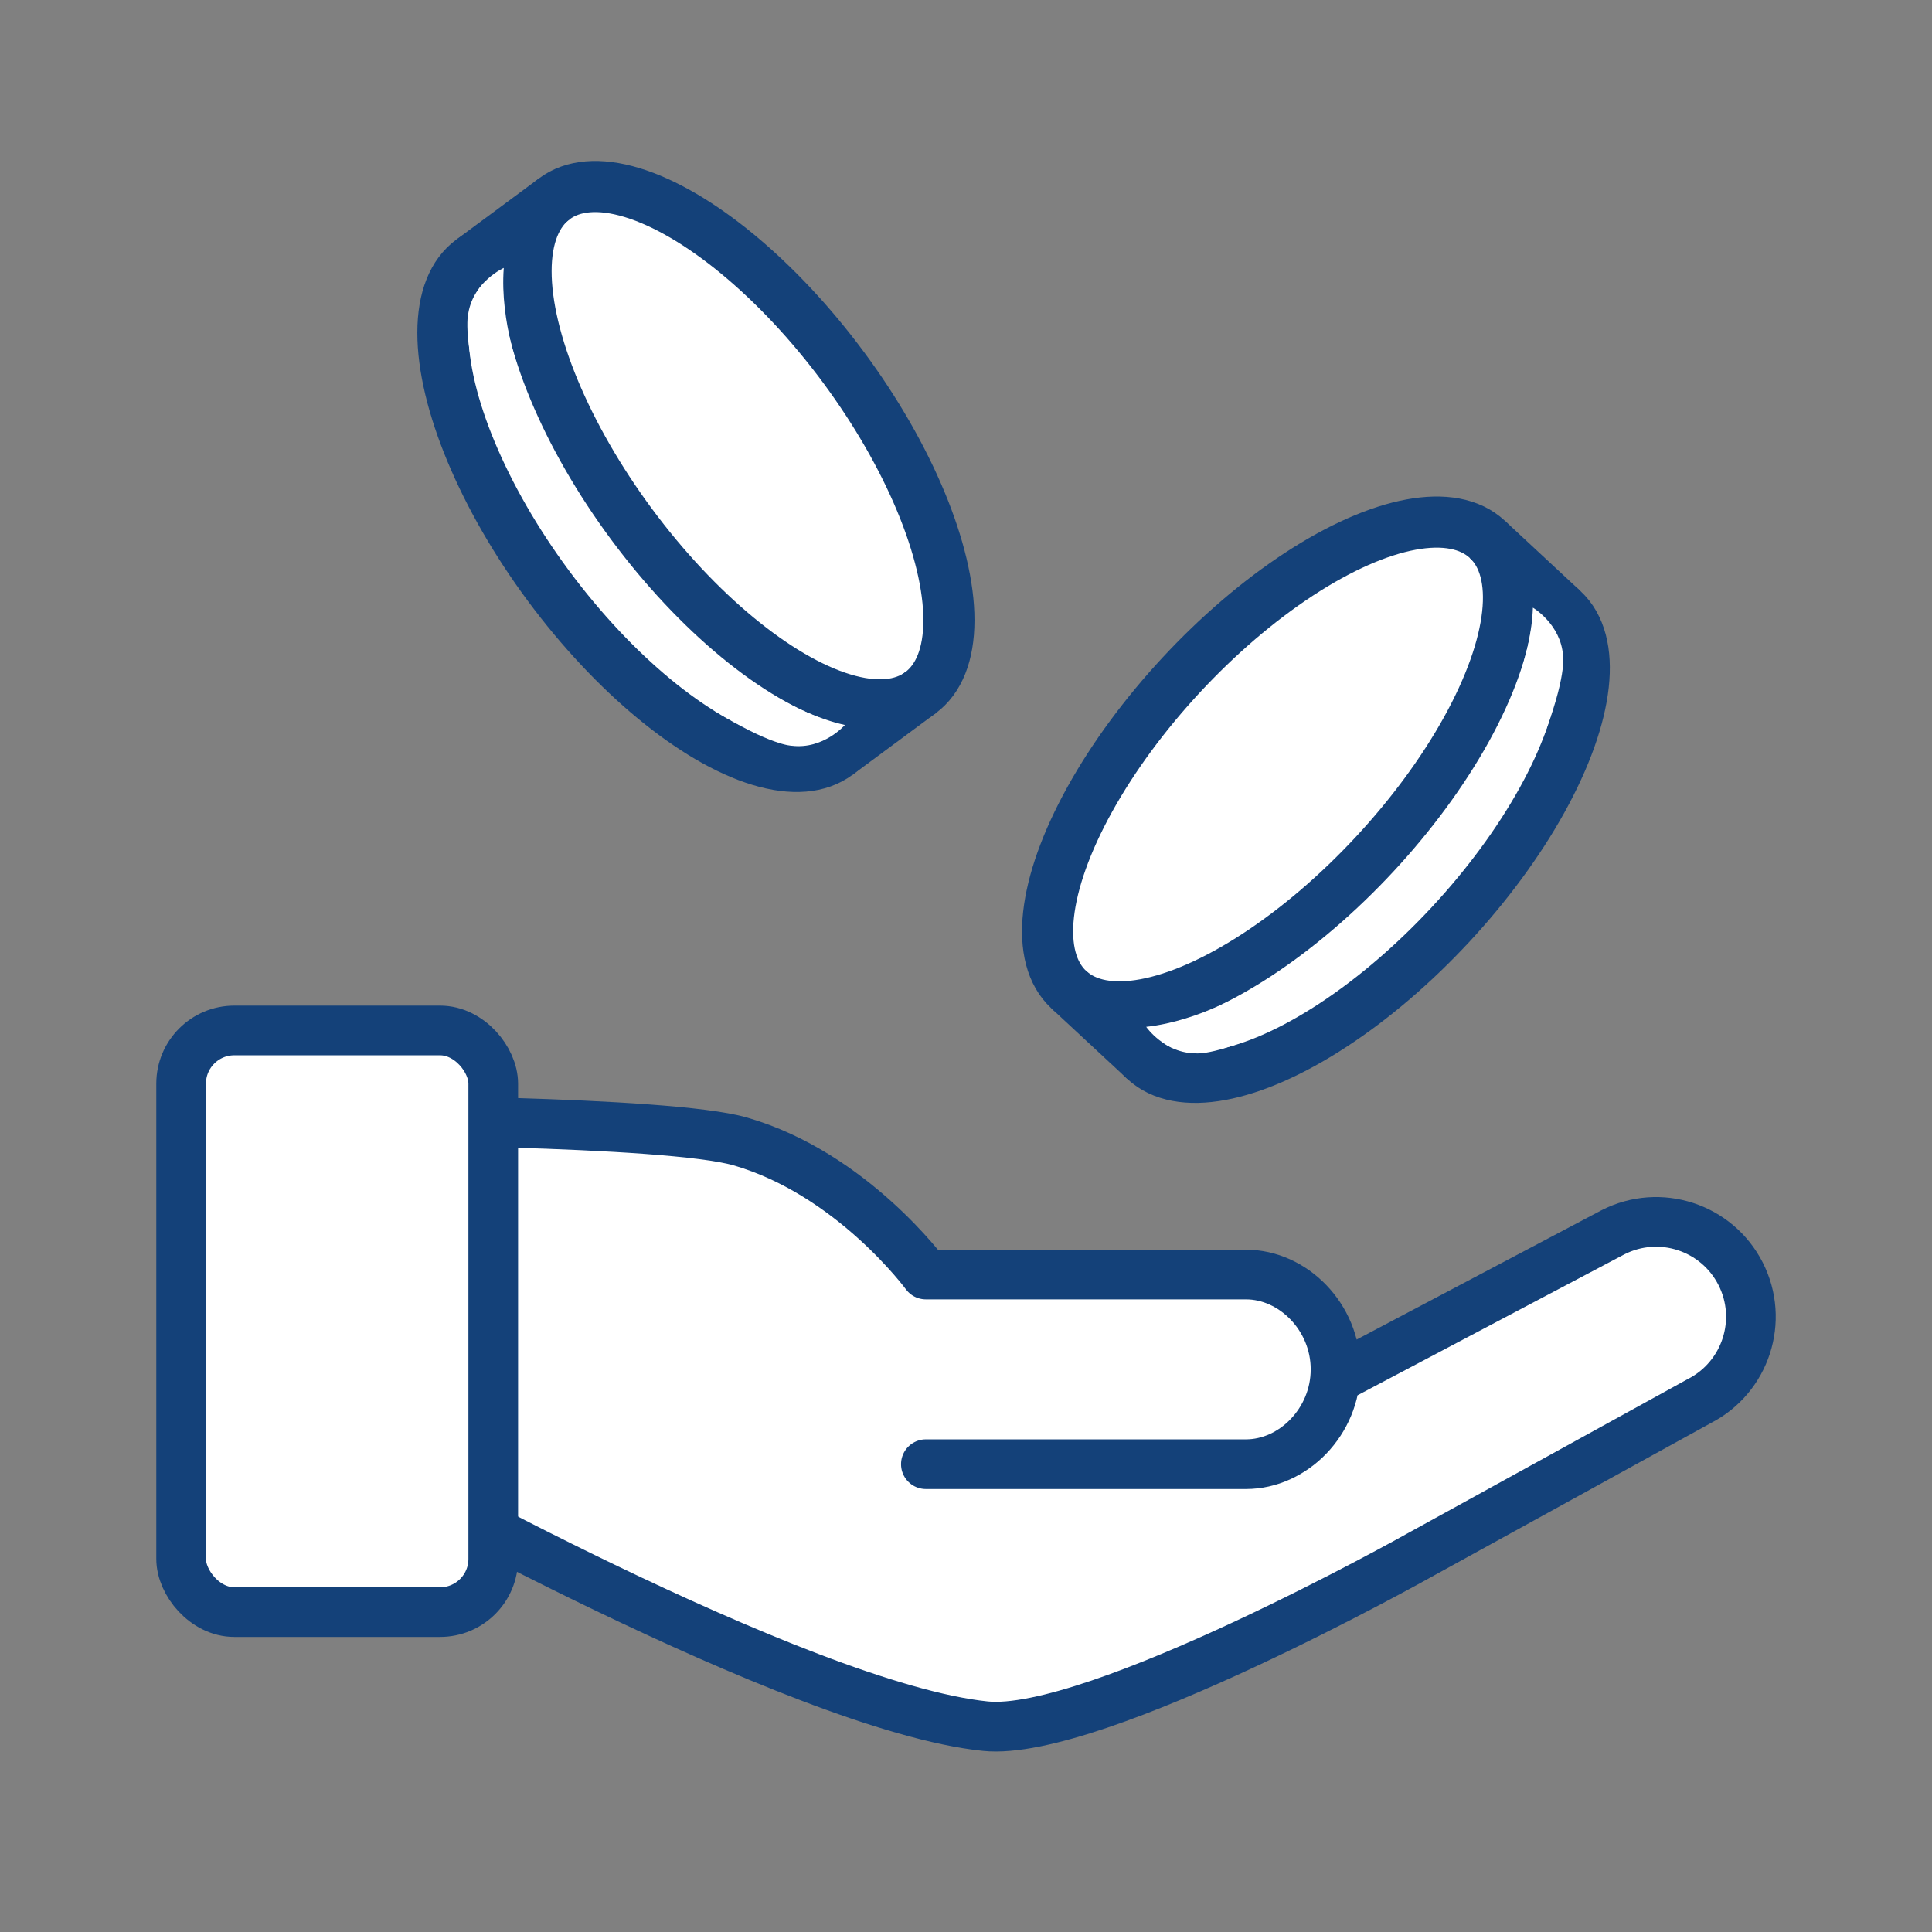 <?xml version='1.0' encoding='UTF-8'?>
<svg xmlns="http://www.w3.org/2000/svg" id="af" data-name="Main argent" viewBox="0 0 453.54 453.54">
  <rect x="0" y="0" width="453.54" height="453.54" fill="#808080" stroke="none"/>
  <defs>
    <style>
      .ag {
        stroke-miterlimit: 10;
        stroke-width: 12px;
      }

      .ag, .ah {
        stroke: #144179;
      }

      .ag, .ah, .ai {
        fill: #fff;
      }

      .ah {
        stroke-linecap: round;
        stroke-linejoin: round;
        stroke-width: 11.66px;
      }

      .ai {
        stroke-width: 0px;
      }
    </style>
  </defs>
  <g>
    <path class="ah" d="M217.35,343.72h75.14c11.07,0,21.03-9.96,21.03-22.26s-9.96-22.26-21.03-22.26h-75.14s-17.34-23.69-43.59-31.25c-17.18-4.94-93.51-5.04-93.51-5.04l6.11,80.93s100.86,56.85,144.95,61.38c25.66,2.64,101.99-40.19,101.99-40.19l65.57-36.1c10.95-5.58,15.31-18.98,9.73-29.93h0c-5.58-10.95-18.98-15.31-29.93-9.73l-65.17,34.42"/>
    <rect class="ah" x="42.52" y="241.9" width="73.27" height="136.54" rx="12.48" ry="12.48"/>
  </g>
  <g>
    <ellipse class="ag" cx="153.61" cy="119.08" rx="30.95" ry="72.16" transform="translate(-40.71 114.83) rotate(-36.53)"/>
    <ellipse class="ag" cx="173.13" cy="104.63" rx="30.95" ry="72.16" transform="translate(-28.27 123.61) rotate(-36.53)"/>
    <line class="ag" x1="130.18" y1="46.65" x2="110.66" y2="61.1"/>
    <line class="ag" x1="216.08" y1="162.61" x2="196.56" y2="177.06"/>
    <path class="ai" d="M122.42,88.8s-5.14-13.11-4.16-25.9c0,0-6.99,3.12-8.3,10.49,0,0-1.46,4.8,2.71,20.26l9.75-4.85Z"/>
    <path class="ai" d="M174.78,158.66s11.05,8.74,23.56,11.53c0,0-5.02,5.78-12.45,4.88,0,0-5.01,0-18.59-8.49l7.48-7.91Z"/>
  </g>
  <g>
    <ellipse class="ag" cx="317.81" cy="195.99" rx="72.16" ry="30.95" transform="translate(-42.1 295.4) rotate(-47.1)"/>
    <ellipse class="ag" cx="300.02" cy="179.46" rx="72.16" ry="30.95" transform="translate(-35.67 277.08) rotate(-47.1)"/>
    <line class="ag" x1="250.9" y1="232.32" x2="268.7" y2="248.85"/>
    <line class="ag" x1="349.14" y1="126.6" x2="366.93" y2="143.14"/>
    <path class="ai" d="M293.76,232.21s-11.95,7.46-24.69,8.84c0,0,4.35,6.3,11.83,6.23,0,0,4.98.55,19.42-6.38l-6.55-8.69Z"/>
    <path class="ai" d="M352.84,167.92s6.56-12.46,7.01-25.27c0,0,6.6,3.88,7.08,11.34,0,0,.92,4.93-4.94,19.83l-9.15-5.9Z"/>
  </g>
</svg>

